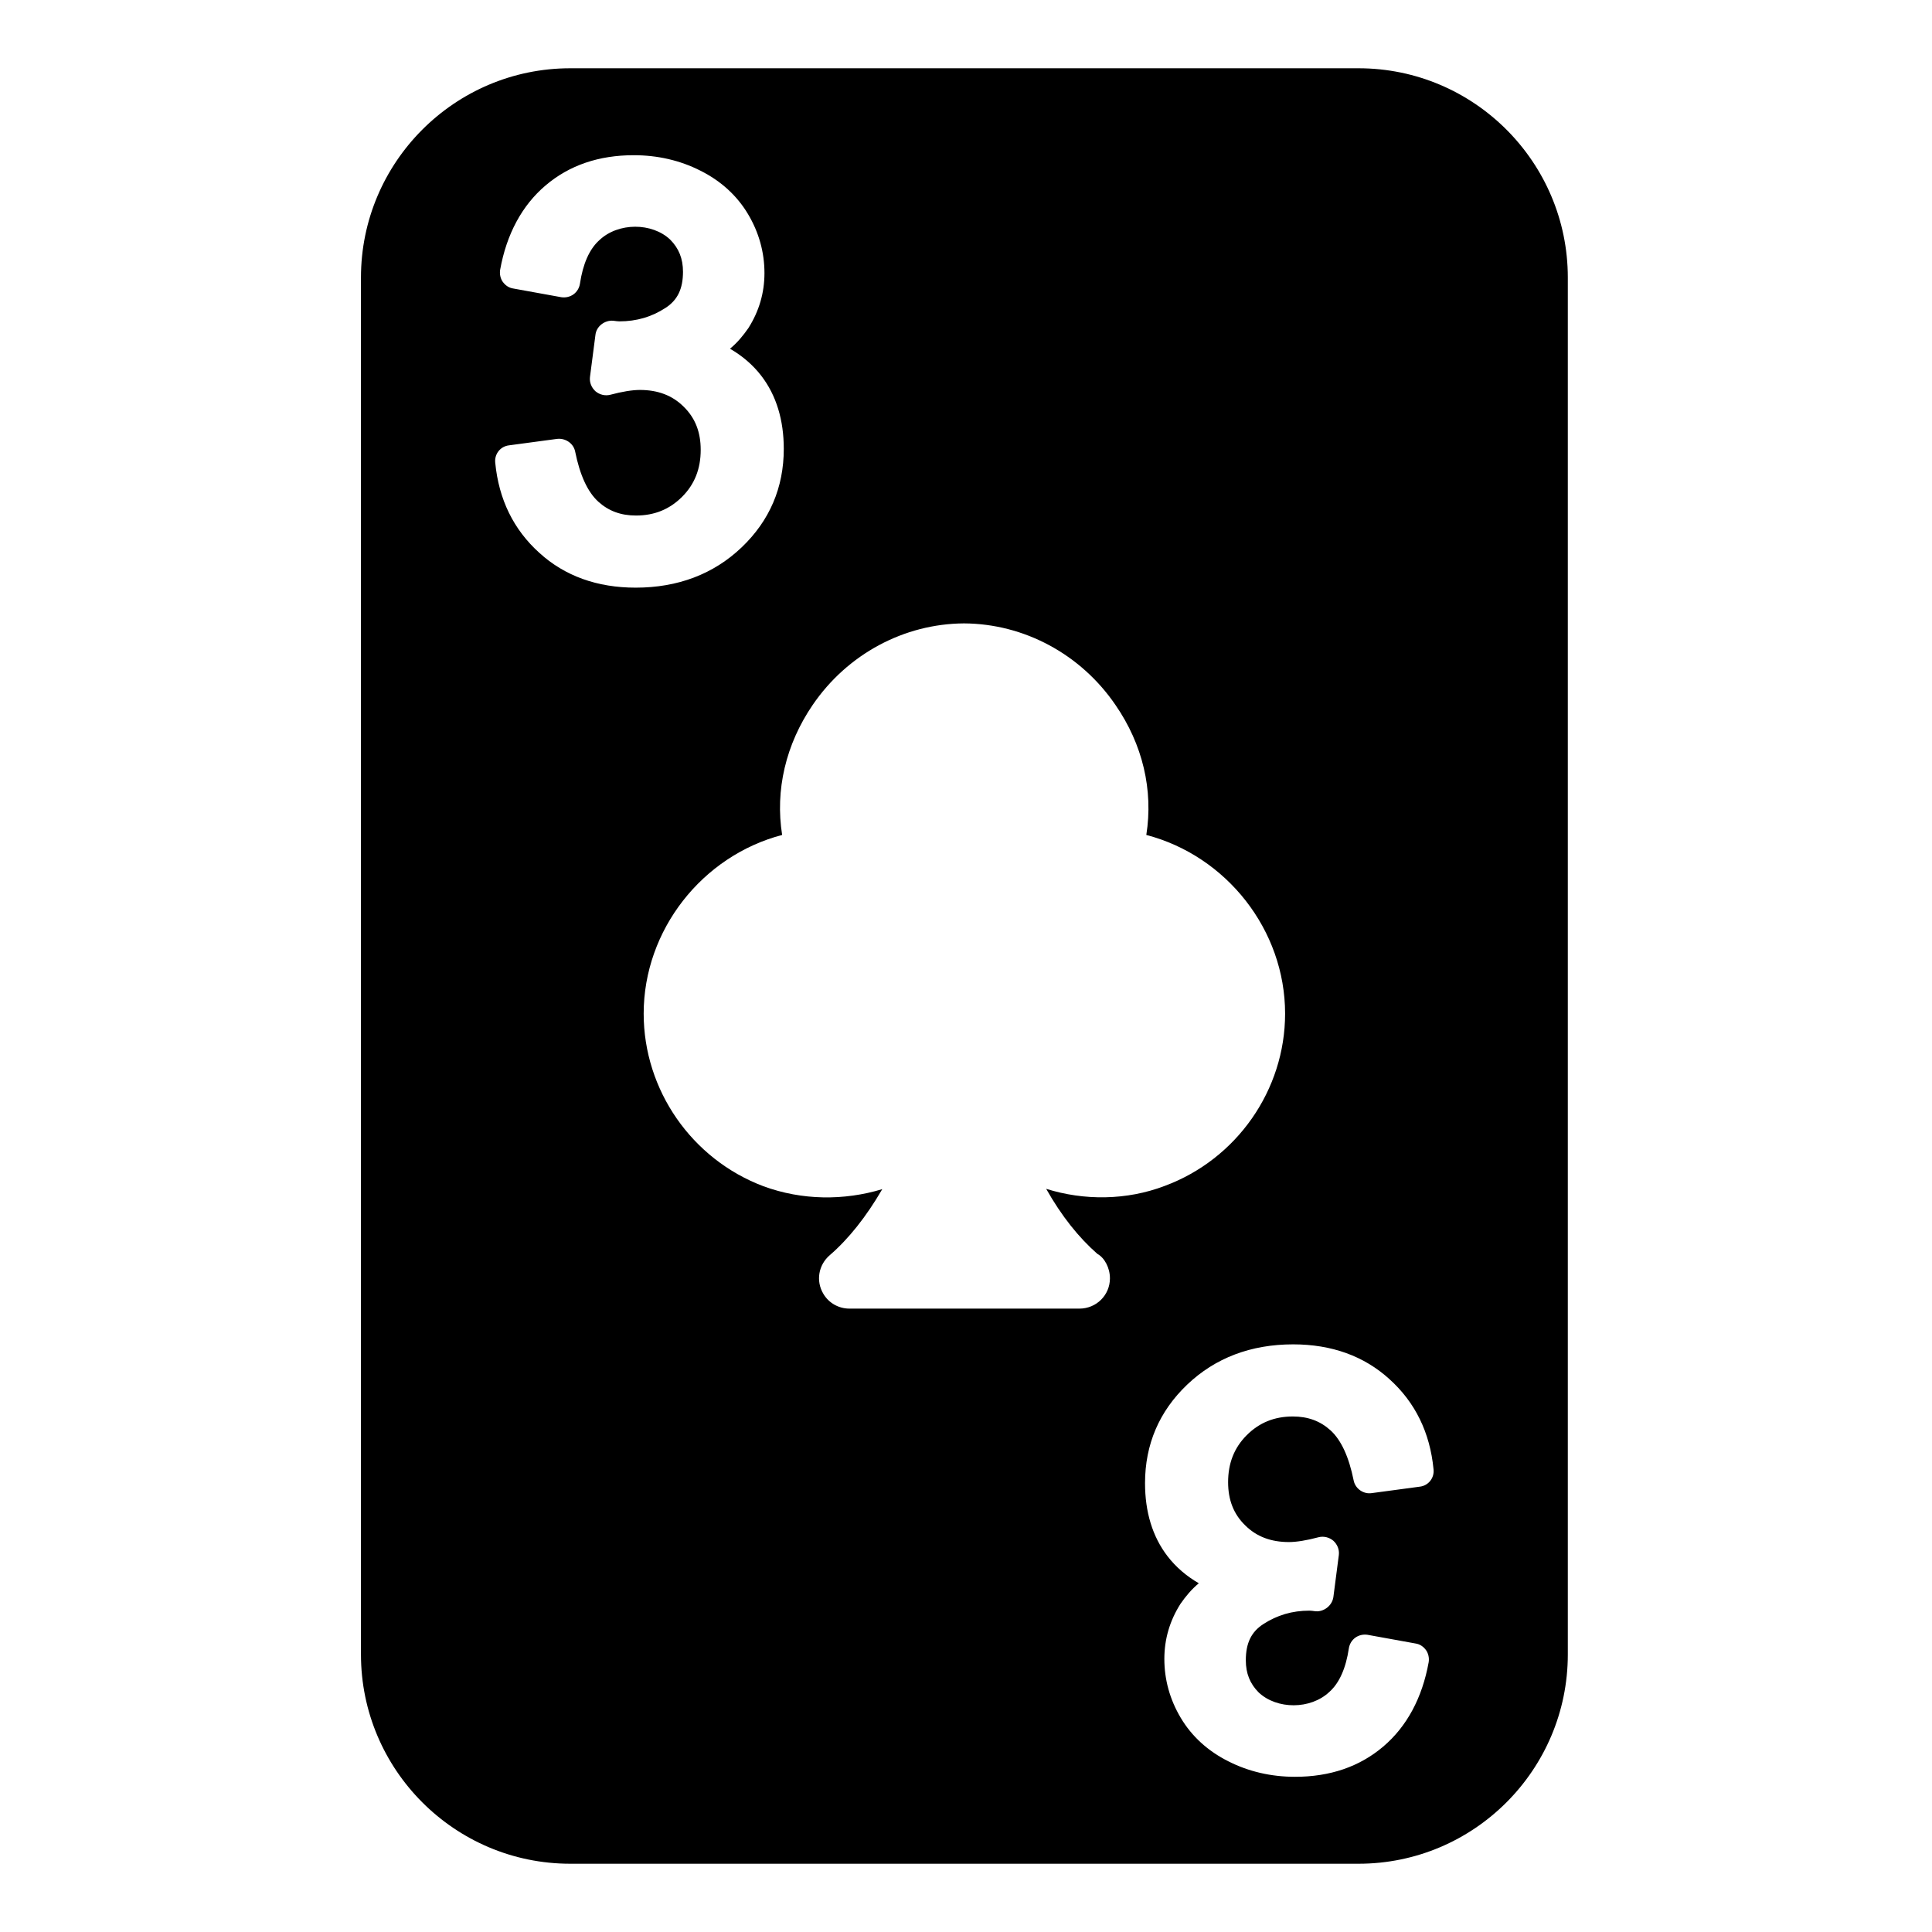 <svg enable-background="new 0 0 64 64" height="512" viewBox="10.7 2 42.7 60"  width="512" xmlns="http://www.w3.org/2000/svg"><g id="Layer_11"><path d="m44.24 4.12h-24.48c-3.59 0-6.5 2.92-6.5 6.5v42.76c0 3.58 2.91 6.5 6.5 6.5h24.48c3.59 0 6.5-2.92 6.5-6.5v-42.76c0-3.58-2.91-6.5-6.5-6.5zm1.9 44.05-1.489.2c-.261.04-.511-.14-.561-.39-.149-.74-.39-1.26-.72-1.56-.32-.29-.7-.43-1.17-.43-.57 0-1.04.19-1.431.58-.39.39-.579.87-.579 1.46 0 .55.17.99.529 1.34.351.35.8.52 1.36.52.229 0 .55-.05.92-.15.16-.04.33 0 .46.11.12.11.19.27.17.44l-.17 1.31c-.04.27-.3.46-.55.44-.08-.01-.141-.02-.19-.02-.54 0-1.01.14-1.439.42-.37.24-.54.59-.54 1.12 0 .41.13.73.399 1 .561.53 1.61.54 2.2-.02.311-.28.51-.74.601-1.35.02-.13.09-.25.199-.33.11-.08.25-.11.38-.09l1.49.27c.141.02.25.1.33.21.07.1.101.24.08.37-.2 1.11-.68 2-1.41 2.62-.74.63-1.66.94-2.74.94-.739 0-1.439-.16-2.069-.48-.641-.32-1.141-.78-1.48-1.35-.34-.57-.51-1.19-.51-1.83 0-.62.17-1.19.5-1.71.16-.23.34-.45.57-.64-.38-.22-.71-.5-.971-.84-.47-.61-.699-1.38-.699-2.27 0-1.2.439-2.23 1.31-3.06s1.98-1.25 3.29-1.25c1.19 0 2.2.36 2.99 1.08.8.72 1.26 1.66 1.37 2.8.03.27-.16.51-.43.54zm-28.71-31.8c-.029-.27.16-.51.431-.54l1.489-.2c.261-.03.511.14.561.39.149.74.39 1.26.72 1.56.32.29.7.43 1.17.43.57 0 1.04-.19 1.431-.58.39-.39.579-.87.579-1.46 0-.55-.17-.99-.529-1.34-.351-.35-.8-.52-1.36-.52-.229 0-.55.05-.92.15-.16.04-.33 0-.46-.11-.12-.11-.19-.27-.17-.44l.17-1.31c.03-.27.29-.46.55-.44.08.01.141.02.19.02.54 0 1.01-.14 1.439-.42.37-.24.54-.59.54-1.12 0-.41-.13-.73-.399-1-.561-.53-1.61-.54-2.2.02-.311.28-.51.74-.601 1.35-.02.13-.09.25-.199.33-.11.08-.25.11-.38.09l-1.49-.27c-.141-.02-.25-.1-.33-.21-.07-.1-.101-.24-.08-.37.2-1.11.68-2 1.41-2.62.74-.63 1.66-.94 2.74-.94.739 0 1.439.16 2.069.48.641.32 1.141.78 1.48 1.35.34.57.51 1.19.51 1.83 0 .62-.17 1.19-.5 1.71-.16.23-.34.45-.57.64.38.22.71.5.971.84.47.61.699 1.38.699 2.27 0 1.2-.439 2.23-1.31 3.06s-1.98 1.25-3.29 1.25c-1.19 0-2.2-.36-2.99-1.08-.801-.72-1.261-1.66-1.371-2.8zm18.7 24.57c.22.12.39.43.39.76 0 .52-.42.94-.949.94h-7.141c-.33 0-.64-.17-.81-.46-.24-.4-.15-.9.2-1.2.58-.5 1.13-1.19 1.63-2.05-1.19.36-2.49.35-3.69-.09-2.229-.84-3.72-2.99-3.72-5.36 0-2.6 1.82-4.9 4.3-5.55-.22-1.39.11-2.81.95-4.04 1.08-1.58 2.84-2.52 4.7-2.53 1.859.01 3.62.95 4.7 2.53.85 1.23 1.18 2.65.96 4.04 2.489.65 4.31 2.95 4.31 5.55 0 2.37-1.5 4.52-3.74 5.35-1.18.45-2.5.46-3.68.09.48.85 1.01 1.51 1.59 2.02z"/></g></svg>